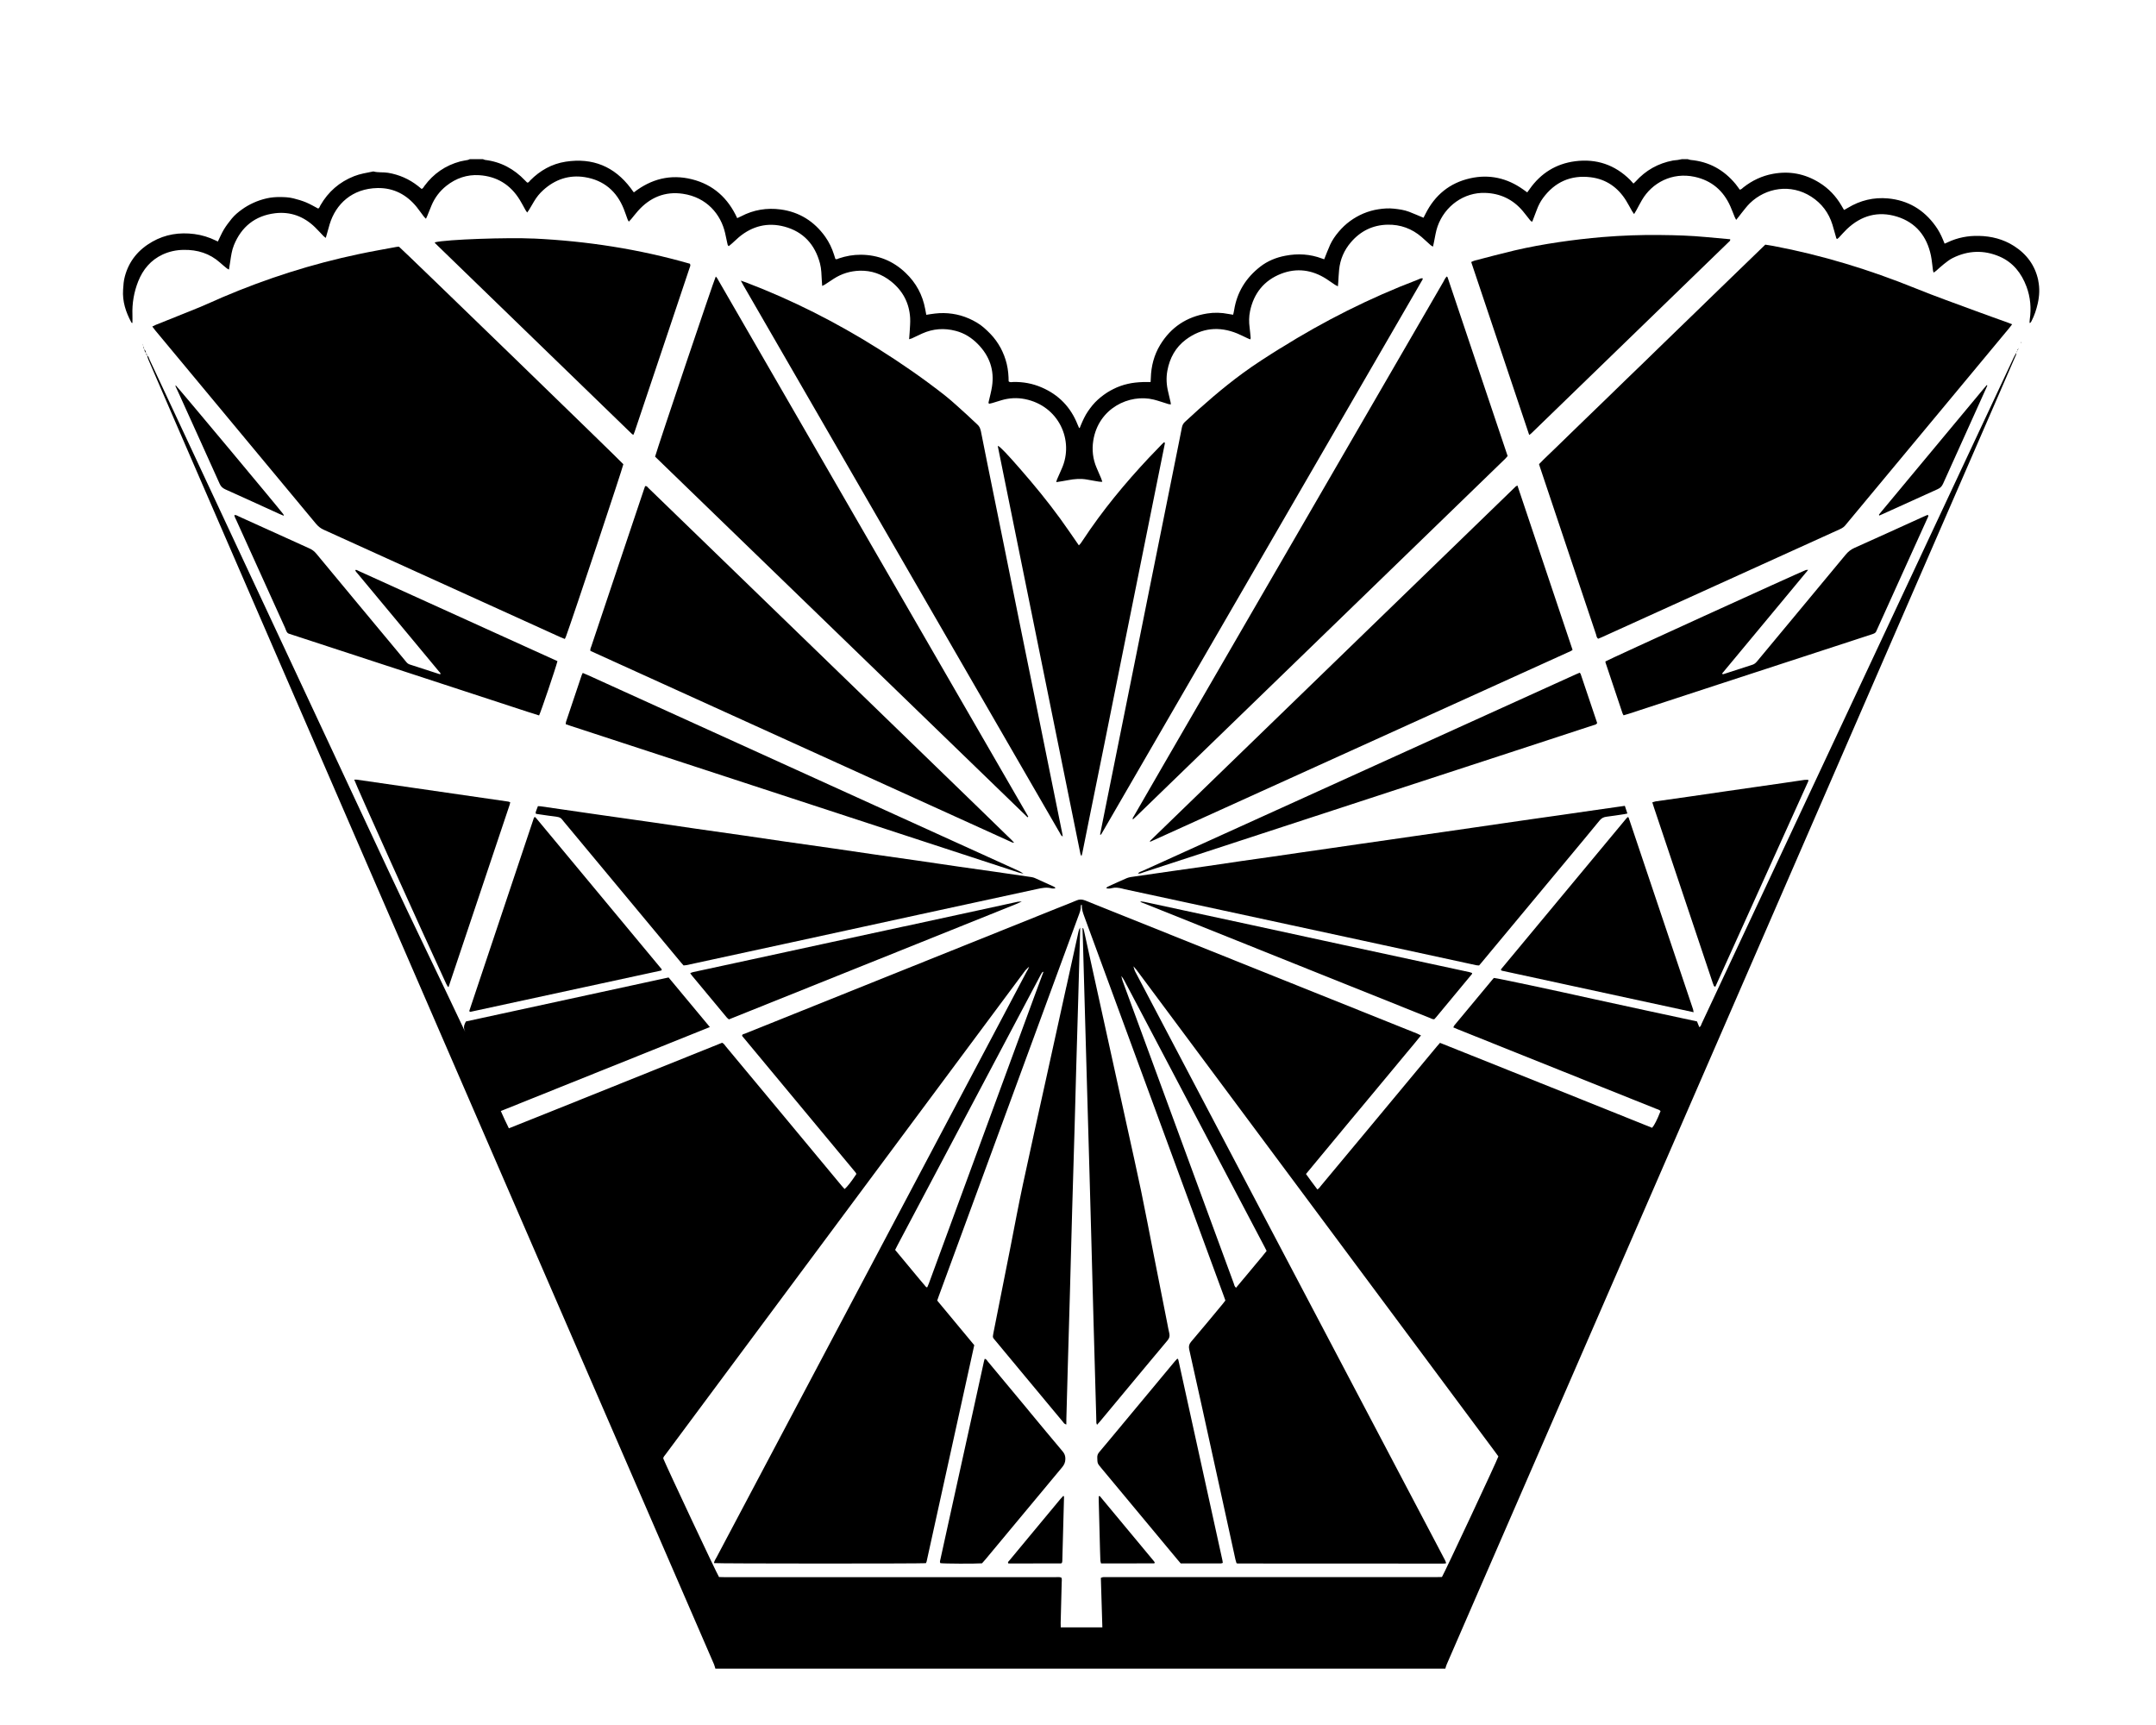 <?xml version="1.0" encoding="UTF-8"?>
<!DOCTYPE svg PUBLIC "-//W3C//DTD SVG 1.1//EN" "http://www.w3.org/Graphics/SVG/1.1/DTD/svg11.dtd">
<!-- Creator: CorelDRAW X5 -->
<svg xmlns="http://www.w3.org/2000/svg" xml:space="preserve" width="50mm" height="40mm" style="shape-rendering:geometricPrecision; text-rendering:geometricPrecision; image-rendering:optimizeQuality; fill-rule:evenodd; clip-rule:evenodd"
viewBox="0 0 50 40"
 xmlns:xlink="http://www.w3.org/1999/xlink">
 <defs>
  <style type="text/css">
   <![CDATA[
    .fil0 {fill:black}
   ]]>
  </style>
 </defs>
 <g id="Warstwa_x0020_1">
  <path id="_8" class="fil0" d="M47.269 6.5c-0.073,-0.344 -0.267,-0.607 -0.561,-0.795 -0.248,-0.159 -0.524,-0.229 -0.817,-0.235 -0.251,-0.006 -0.492,0.04 -0.721,0.148 -0.022,0.011 -0.045,0.02 -0.072,0.032 -0.014,-0.034 -0.027,-0.062 -0.038,-0.092 -0.047,-0.114 -0.103,-0.221 -0.176,-0.321 -0.271,-0.376 -0.637,-0.593 -1.101,-0.636 -0.33,-0.03 -0.641,0.045 -0.926,0.217 -0.03,0.017 -0.059,0.034 -0.088,0.05 -0.008,-0.008 -0.011,-0.011 -0.012,-0.013 -0.016,-0.028 -0.032,-0.056 -0.049,-0.084 -0.129,-0.222 -0.3,-0.403 -0.518,-0.537 -0.332,-0.205 -0.689,-0.274 -1.074,-0.203 -0.256,0.047 -0.483,0.155 -0.687,0.316 -0.024,0.019 -0.044,0.047 -0.082,0.051 -0.015,-0.021 -0.029,-0.041 -0.044,-0.061 -0.017,-0.023 -0.033,-0.047 -0.052,-0.069 -0.271,-0.328 -0.615,-0.52 -1.042,-0.559 -0.024,-0.003 -0.047,-0.013 -0.071,-0.019l-0.129 0c-0.035,0.007 -0.07,0.015 -0.105,0.02 -0.035,0.005 -0.072,0.006 -0.107,0.012 -0.343,0.065 -0.631,0.227 -0.865,0.487 -0.013,0.015 -0.029,0.028 -0.051,0.047 -0.029,-0.031 -0.051,-0.059 -0.076,-0.084 -0.355,-0.353 -0.785,-0.497 -1.277,-0.433 -0.442,0.058 -0.794,0.277 -1.052,0.643 -0.018,0.026 -0.036,0.05 -0.057,0.079 -0.033,-0.024 -0.061,-0.045 -0.092,-0.066 -0.373,-0.266 -0.786,-0.361 -1.234,-0.26 -0.474,0.107 -0.816,0.389 -1.033,0.822 -0.016,0.032 -0.032,0.062 -0.047,0.092 -0.115,-0.047 -0.223,-0.096 -0.333,-0.138 -0.115,-0.044 -0.236,-0.06 -0.357,-0.073 -0.119,-0.013 -0.237,-0.004 -0.354,0.014 -0.122,0.018 -0.238,0.052 -0.351,0.099 -0.11,0.047 -0.212,0.105 -0.308,0.175 -0.099,0.072 -0.187,0.156 -0.266,0.25 -0.077,0.091 -0.145,0.189 -0.195,0.296 -0.05,0.11 -0.092,0.224 -0.139,0.34 -0.018,-0.006 -0.034,-0.011 -0.05,-0.017 -0.277,-0.104 -0.559,-0.121 -0.847,-0.066 -0.215,0.04 -0.415,0.121 -0.587,0.255 -0.33,0.257 -0.539,0.59 -0.605,1.008 -0.005,0.035 -0.014,0.069 -0.023,0.106 -0.04,-0.007 -0.075,-0.011 -0.109,-0.018 -0.164,-0.033 -0.33,-0.037 -0.493,-0.011 -0.473,0.075 -0.84,0.317 -1.09,0.728 -0.142,0.235 -0.209,0.493 -0.217,0.768 -0,0.032 -0.003,0.063 -0.005,0.094 -0.064,0 -0.119,-0.002 -0.176,0 -0.061,0.002 -0.122,0.006 -0.182,0.013 -0.057,0.006 -0.114,0.016 -0.17,0.029 -0.059,0.013 -0.118,0.03 -0.175,0.051 -0.054,0.019 -0.107,0.042 -0.158,0.068 -0.051,0.025 -0.102,0.053 -0.15,0.084 -0.051,0.033 -0.101,0.07 -0.148,0.108 -0.044,0.036 -0.087,0.075 -0.127,0.116 -0.042,0.044 -0.081,0.091 -0.117,0.14 -0.035,0.046 -0.066,0.094 -0.096,0.143 -0.03,0.053 -0.057,0.108 -0.082,0.163 -0.024,0.05 -0.042,0.102 -0.064,0.153 -0.01,-0.006 -0.015,-0.006 -0.016,-0.009 -0.012,-0.026 -0.024,-0.051 -0.034,-0.078 -0.159,-0.4 -0.436,-0.686 -0.831,-0.856 -0.21,-0.091 -0.431,-0.132 -0.66,-0.126 -0.034,0.001 -0.071,0.015 -0.106,-0.015 -0.001,-0.135 -0.012,-0.27 -0.044,-0.403 -0.031,-0.13 -0.079,-0.253 -0.141,-0.371 -0.066,-0.121 -0.145,-0.231 -0.24,-0.329 -0.095,-0.097 -0.195,-0.191 -0.313,-0.26 -0.118,-0.07 -0.242,-0.125 -0.374,-0.163 -0.128,-0.036 -0.259,-0.055 -0.393,-0.057 -0.136,-0.003 -0.269,0.018 -0.405,0.04 -0.009,-0.049 -0.017,-0.091 -0.025,-0.133 -0.061,-0.328 -0.211,-0.608 -0.453,-0.838 -0.29,-0.279 -0.637,-0.419 -1.04,-0.422 -0.174,-0.001 -0.343,0.029 -0.507,0.084 -0.025,0.008 -0.05,0.032 -0.084,0.012 -0.01,-0.031 -0.02,-0.065 -0.031,-0.099 -0.047,-0.148 -0.113,-0.287 -0.203,-0.414 -0.255,-0.357 -0.599,-0.574 -1.034,-0.633 -0.32,-0.043 -0.629,0.007 -0.918,0.159 -0.028,0.014 -0.056,0.027 -0.09,0.042 -0.214,-0.466 -0.555,-0.777 -1.051,-0.901 -0.498,-0.124 -0.944,-0.007 -1.343,0.302 -0.006,-0.004 -0.009,-0.005 -0.012,-0.008 -0.021,-0.029 -0.041,-0.059 -0.063,-0.087 -0.38,-0.505 -0.885,-0.711 -1.509,-0.615 -0.322,0.05 -0.593,0.204 -0.823,0.435 -0.019,0.019 -0.032,0.048 -0.06,0.051 -0.009,-0.003 -0.012,-0.004 -0.015,-0.006 -0.015,-0.015 -0.03,-0.03 -0.045,-0.045 -0.254,-0.267 -0.559,-0.432 -0.928,-0.476 -0.016,-0.003 -0.033,-0.012 -0.049,-0.018l-0.302 0c-0.016,0.006 -0.031,0.016 -0.048,0.019 -0.059,0.013 -0.12,0.019 -0.179,0.035 -0.341,0.093 -0.617,0.283 -0.827,0.568 -0.018,0.024 -0.03,0.057 -0.065,0.069 -0.029,-0.024 -0.057,-0.047 -0.085,-0.069 -0.205,-0.161 -0.434,-0.261 -0.691,-0.305 -0.113,-0.019 -0.229,-0.001 -0.341,-0.031 -0.006,-0.002 -0.014,0.002 -0.021,0.003 -0.144,0.029 -0.289,0.052 -0.427,0.106 -0.34,0.134 -0.6,0.36 -0.782,0.676 -0.016,0.027 -0.021,0.062 -0.052,0.075 -0.095,-0.05 -0.184,-0.103 -0.28,-0.143 -0.096,-0.04 -0.196,-0.069 -0.296,-0.094 -0.101,-0.025 -0.206,-0.03 -0.31,-0.03 -0.105,-0.001 -0.208,0.008 -0.31,0.031 -0.105,0.024 -0.207,0.058 -0.306,0.103 -0.095,0.043 -0.185,0.095 -0.269,0.156 -0.085,0.061 -0.165,0.128 -0.232,0.209 -0.065,0.081 -0.129,0.163 -0.183,0.252 -0.053,0.088 -0.092,0.184 -0.14,0.28 -0.02,-0.009 -0.036,-0.015 -0.052,-0.024 -0.156,-0.076 -0.319,-0.126 -0.492,-0.149 -0.345,-0.045 -0.673,0.005 -0.977,0.178 -0.319,0.181 -0.54,0.445 -0.636,0.804 -0.028,0.101 -0.035,0.204 -0.041,0.309 -0.018,0.271 0.062,0.517 0.188,0.751 0.006,0.013 0.015,0.025 0.029,0.018 0,-0.062 0.002,-0.123 0,-0.184 -0.01,-0.27 0.035,-0.531 0.134,-0.78 0.11,-0.275 0.291,-0.493 0.566,-0.621 0.156,-0.072 0.319,-0.106 0.49,-0.108 0.318,-0.005 0.602,0.082 0.842,0.296 0.051,0.046 0.103,0.089 0.156,0.132 0.012,0.01 0.029,0.017 0.05,0.029 0.011,-0.069 0.021,-0.129 0.03,-0.188 0.019,-0.128 0.036,-0.256 0.085,-0.377 0.174,-0.429 0.493,-0.684 0.951,-0.741 0.359,-0.044 0.673,0.073 0.933,0.327 0.067,0.065 0.128,0.135 0.194,0.202 0.013,0.014 0.031,0.025 0.053,0.042 0.032,-0.111 0.059,-0.215 0.09,-0.318 0.142,-0.466 0.52,-0.828 1.112,-0.838 0.371,-0.006 0.673,0.153 0.906,0.44 0.058,0.073 0.111,0.15 0.168,0.224 0.012,0.016 0.028,0.029 0.047,0.048 0.012,-0.026 0.023,-0.045 0.03,-0.065 0.033,-0.079 0.064,-0.16 0.097,-0.239 0.076,-0.182 0.191,-0.336 0.346,-0.459 0.223,-0.177 0.48,-0.265 0.761,-0.247 0.411,0.026 0.728,0.222 0.943,0.575 0.047,0.076 0.088,0.157 0.132,0.235 0.01,0.017 0.021,0.033 0.038,0.056 0.018,-0.024 0.031,-0.041 0.042,-0.059 0.04,-0.067 0.08,-0.136 0.12,-0.203 0.057,-0.096 0.127,-0.183 0.211,-0.258 0.274,-0.249 0.598,-0.358 0.962,-0.301 0.439,0.07 0.741,0.325 0.906,0.739 0.032,0.08 0.058,0.162 0.088,0.242 0.006,0.016 0.016,0.03 0.028,0.051 0.023,-0.024 0.041,-0.041 0.056,-0.059 0.053,-0.064 0.103,-0.129 0.158,-0.191 0.278,-0.312 0.626,-0.457 1.04,-0.396 0.556,0.082 0.88,0.479 0.979,0.908 0.018,0.08 0.034,0.161 0.052,0.241 0.005,0.022 0.006,0.049 0.033,0.066 0.023,-0.02 0.046,-0.038 0.067,-0.056 0.056,-0.05 0.111,-0.103 0.168,-0.152 0.311,-0.26 0.667,-0.349 1.057,-0.245 0.439,0.118 0.708,0.416 0.824,0.854 0.034,0.129 0.034,0.263 0.042,0.395 0.002,0.038 0.005,0.077 0.009,0.126 0.027,-0.014 0.046,-0.021 0.063,-0.032 0.07,-0.045 0.138,-0.091 0.207,-0.136 0.183,-0.118 0.384,-0.178 0.599,-0.185 0.273,-0.008 0.515,0.078 0.728,0.248 0.273,0.218 0.423,0.501 0.443,0.851 0.006,0.11 -0.007,0.222 -0.012,0.333 -0.003,0.05 -0.008,0.099 -0.012,0.157 0.026,-0.008 0.043,-0.011 0.059,-0.018 0.081,-0.038 0.162,-0.078 0.243,-0.114 0.252,-0.113 0.51,-0.132 0.778,-0.062 0.205,0.053 0.374,0.162 0.519,0.311 0.268,0.275 0.382,0.601 0.323,0.983 -0.018,0.117 -0.05,0.231 -0.076,0.346 -0.004,0.017 -0.013,0.035 0.011,0.05 0.021,-0.005 0.046,-0.009 0.07,-0.016 0.072,-0.022 0.144,-0.043 0.216,-0.066 0.179,-0.053 0.361,-0.062 0.543,-0.026 0.787,0.158 1.145,0.961 0.855,1.611 -0.038,0.086 -0.075,0.171 -0.113,0.257 -0.006,0.015 -0.009,0.032 -0.015,0.058 0.098,-0.016 0.186,-0.029 0.273,-0.046 0.146,-0.028 0.291,-0.041 0.439,-0.014 0.07,0.013 0.141,0.024 0.212,0.037 0.045,0.008 0.091,0.017 0.144,0.015 -0.01,-0.03 -0.017,-0.054 -0.026,-0.076 -0.035,-0.083 -0.071,-0.164 -0.106,-0.247 -0.088,-0.203 -0.112,-0.416 -0.078,-0.633 0.119,-0.751 0.837,-1.091 1.404,-0.95 0.114,0.029 0.226,0.07 0.34,0.104 0.015,0.004 0.032,0.004 0.056,0.007 -0.003,-0.023 -0.005,-0.036 -0.007,-0.049 -0.019,-0.08 -0.036,-0.161 -0.056,-0.241 -0.04,-0.162 -0.049,-0.325 -0.019,-0.49 0.054,-0.294 0.189,-0.543 0.43,-0.723 0.367,-0.273 0.768,-0.314 1.19,-0.142 0.079,0.032 0.156,0.074 0.234,0.109 0.021,0.011 0.045,0.018 0.071,0.029 0.003,-0.017 0.008,-0.027 0.007,-0.036 -0.007,-0.078 -0.014,-0.158 -0.024,-0.236 -0.017,-0.129 -0.017,-0.258 0.01,-0.385 0.087,-0.414 0.327,-0.711 0.717,-0.864 0.364,-0.142 0.719,-0.094 1.05,0.117 0.07,0.045 0.136,0.094 0.205,0.139 0.017,0.011 0.036,0.019 0.065,0.034 0.003,-0.038 0.006,-0.065 0.008,-0.092 0.007,-0.097 0.01,-0.194 0.02,-0.29 0.024,-0.243 0.117,-0.458 0.276,-0.642 0.222,-0.259 0.507,-0.398 0.848,-0.405 0.298,-0.006 0.564,0.091 0.791,0.287 0.07,0.061 0.138,0.126 0.208,0.188 0.014,0.013 0.032,0.02 0.055,0.033 0.009,-0.045 0.016,-0.079 0.024,-0.114 0.025,-0.119 0.041,-0.24 0.082,-0.356 0.168,-0.473 0.613,-0.792 1.104,-0.775 0.35,0.011 0.646,0.151 0.873,0.422 0.058,0.069 0.111,0.141 0.167,0.21 0.013,0.015 0.029,0.026 0.045,0.039 0.007,-0.012 0.012,-0.018 0.014,-0.024 0.033,-0.087 0.067,-0.174 0.1,-0.261 0.035,-0.095 0.081,-0.184 0.141,-0.266 0.274,-0.373 0.647,-0.539 1.105,-0.483 0.359,0.043 0.634,0.236 0.824,0.544 0.049,0.079 0.092,0.162 0.138,0.243 0.012,0.021 0.028,0.041 0.046,0.067 0.019,-0.033 0.037,-0.06 0.052,-0.087 0.043,-0.079 0.084,-0.159 0.129,-0.236 0.233,-0.401 0.7,-0.654 1.223,-0.541 0.393,0.085 0.667,0.32 0.829,0.685 0.036,0.082 0.067,0.166 0.101,0.249 0.008,0.019 0.018,0.037 0.033,0.065 0.049,-0.055 0.084,-0.108 0.124,-0.157 0.064,-0.078 0.123,-0.16 0.195,-0.23 0.369,-0.358 0.945,-0.46 1.425,-0.15 0.241,0.156 0.404,0.373 0.489,0.647 0.03,0.096 0.054,0.194 0.083,0.29 0.004,0.015 0.001,0.037 0.031,0.041 0.011,-0.009 0.025,-0.02 0.037,-0.032 0.062,-0.066 0.12,-0.134 0.185,-0.196 0.332,-0.315 0.722,-0.424 1.161,-0.289 0.439,0.137 0.693,0.455 0.787,0.902 0.023,0.112 0.031,0.227 0.047,0.341 0.002,0.017 0.009,0.032 0.016,0.056 0.025,-0.018 0.042,-0.03 0.058,-0.043 0.06,-0.051 0.117,-0.107 0.179,-0.155 0.065,-0.051 0.13,-0.104 0.203,-0.14 0.358,-0.179 0.726,-0.192 1.092,-0.034 0.31,0.135 0.505,0.385 0.621,0.695 0.092,0.246 0.114,0.503 0.076,0.764 -0.004,0.026 -0.004,0.053 -0.005,0.081 0.032,-0.006 0.037,-0.029 0.047,-0.047 0.067,-0.129 0.111,-0.265 0.143,-0.405 0.04,-0.177 0.049,-0.356 0.011,-0.534z"/>
  <path id="_7" class="fil0" d="M33.441 36.568c-0.045,0.001 -0.095,0.003 -0.145,0.003 -2.071,0 -4.142,0 -6.212,0 -0.474,0 -0.948,-0 -1.421,0 -0.043,0.001 -0.086,-0.009 -0.133,0.018 0.01,0.372 0.024,0.767 0.035,1.147 -0.288,0.001 -0.677,0 -0.965,0 0,0 -0.003,-0.07 -0.002,-0.101 0.008,-0.312 0.017,-0.625 0.024,-0.936 0.001,-0.039 0.009,-0.079 -0.008,-0.117 -0.045,-0.018 -0.092,-0.01 -0.139,-0.01 -1.119,-0.001 -2.24,-0 -3.359,-0 -1.436,0 -2.872,0 -4.307,-0 -0.046,0 -0.092,-0.002 -0.134,-0.003 -0.053,-0.08 -1.211,-2.546 -1.294,-2.751 0.004,-0.038 0.033,-0.063 0.053,-0.091 0.457,-0.616 0.916,-1.233 1.374,-1.849 1.864,-2.508 3.729,-5.017 5.594,-7.525 0.458,-0.617 0.916,-1.233 1.375,-1.849 0.02,-0.026 0.089,-0.088 0.089,-0.088 -0.019,0.058 -0.043,0.09 -0.061,0.123 -0.21,0.4 -0.422,0.799 -0.634,1.199 -2.183,4.121 -4.365,8.242 -6.548,12.364 -0.024,0.046 -0.057,0.089 -0.066,0.144 0.089,0.013 4.809,0.014 4.915,0.002 0.005,-0.011 0.014,-0.024 0.017,-0.038 0.368,-1.67 0.736,-3.341 1.105,-5.018 -0.286,-0.343 -0.573,-0.688 -0.859,-1.034 0.012,-0.035 0.022,-0.065 0.033,-0.095 0.904,-2.461 1.808,-4.922 2.712,-7.382 0.178,-0.485 0.356,-0.97 0.535,-1.454 0.025,-0.068 0.053,-0.134 0.049,-0.208 -0,-0.013 0.007,-0.026 0.012,-0.043 0.008,0.008 0.014,0.012 0.014,0.015 -0.006,0.092 0.025,0.176 0.056,0.261 1.078,2.932 2.156,5.864 3.234,8.797 0.012,0.033 0.024,0.067 0.038,0.107 -0.018,0.024 -0.037,0.049 -0.057,0.074 -0.245,0.295 -0.489,0.592 -0.739,0.884 -0.047,0.056 -0.058,0.107 -0.043,0.176 0.105,0.466 0.207,0.931 0.31,1.397 0.16,0.728 0.32,1.457 0.48,2.186 0.095,0.43 0.189,0.862 0.283,1.293 0.007,0.028 0.016,0.055 0.023,0.079 0.007,0.004 0.01,0.005 0.014,0.007 0.003,0.001 0.006,0.003 0.009,0.003 1.59,0 3.18,0.002 4.771,0.002 0.018,0 0.036,-0.002 0.054,-0.003 0.002,-0.001 0.005,-0.004 0.014,-0.01 -0.007,-0.02 -0.013,-0.044 -0.025,-0.065 -0.066,-0.127 -0.133,-0.254 -0.2,-0.381 -1.805,-3.428 -3.609,-6.856 -5.415,-10.285 -0.525,-0.997 -1.05,-1.994 -1.574,-2.991 -0.018,-0.034 -0.023,-0.079 -0.038,-0.115 0.003,0.005 0.009,0.011 0,0 0.023,0.027 0.049,0.052 0.07,0.08 0.742,0.995 1.483,1.992 2.224,2.988 1.33,1.788 2.66,3.576 3.99,5.363 0.7,0.942 1.401,1.883 2.101,2.825 0.028,0.037 0.054,0.075 0.079,0.109 -0.026,0.088 -1.255,2.713 -1.31,2.799zm-9.273 -14.019c0.006,-0.008 0.02,-0.011 0.032,-0.016 0.001,-0.001 0.001,-0.002 0.002,-0.004l0 -0.002c-0.001,-0.006 -0.002,-0.01 0,-0l0 0c0,0.002 0.001,0.003 0.001,0.004 -0.001,0.001 -0.002,0.001 -0.003,0.001 -0.067,0.181 -0.135,0.36 -0.201,0.541 -0.82,2.23 -1.639,4.461 -2.459,6.692 -0.011,0.029 -0.025,0.058 -0.035,0.083 -0.01,0.001 -0.013,0.003 -0.016,0.002 -0.002,-0.001 -0.007,-0.002 -0.01,-0.004 -0.049,-0.057 -0.098,-0.114 -0.146,-0.172 -0.189,-0.228 -0.38,-0.458 -0.574,-0.691 0.02,-0.04 0.039,-0.078 0.059,-0.116 0.493,-0.932 0.987,-1.863 1.48,-2.795 0.604,-1.141 1.208,-2.282 1.813,-3.422 0.018,-0.034 0.036,-0.07 0.057,-0.102zm1.835 0.081c0,0 0.041,0.052 0.057,0.081 0.143,0.269 0.284,0.54 0.427,0.808 0.945,1.796 1.891,3.591 2.836,5.387 0.017,0.031 0.032,0.063 0.051,0.101 -0.074,0.098 -0.155,0.189 -0.232,0.283 -0.08,0.097 -0.16,0.193 -0.241,0.289 -0.078,0.094 -0.156,0.186 -0.236,0.282 -0.038,-0.03 -0.043,-0.071 -0.055,-0.107 -0.225,-0.609 -0.448,-1.217 -0.672,-1.827 -0.634,-1.726 -1.269,-3.451 -1.902,-5.177 -0.013,-0.035 -0.021,-0.073 -0.029,-0.109 -0.002,-0.004 -0.002,-0.007 -0.004,-0.01 0.001,-0.001 0.001,0 0.002,-0.001zm18.636 -9.941c-1.579,3.368 -3.156,6.737 -4.734,10.105 -0.147,0.316 -0.294,0.631 -0.443,0.945 -0.013,0.028 -0.016,0.065 -0.054,0.078 -0.018,-0.043 -0.035,-0.085 -0.053,-0.132 -0.786,-0.17 -1.571,-0.336 -2.355,-0.509 -0.925,-0.206 -2.277,-0.495 -2.354,-0.499 -0.005,0.005 -0.011,0.01 -0.016,0.015 -0.301,0.362 -0.602,0.723 -0.902,1.085 -0.01,0.013 -0.015,0.029 -0.024,0.047 0.038,0.017 0.071,0.031 0.104,0.044 0.779,0.313 1.558,0.624 2.336,0.936 0.752,0.302 1.504,0.602 2.256,0.904 0.038,0.016 0.082,0.023 0.11,0.056 -0.079,0.201 -0.143,0.328 -0.196,0.388 -0.543,-0.218 -1.089,-0.437 -1.634,-0.656 -0.549,-0.22 -1.098,-0.44 -1.647,-0.659 -0.546,-0.218 -1.09,-0.438 -1.638,-0.655 -0.028,0.032 -0.052,0.058 -0.074,0.085 -0.544,0.654 -1.088,1.308 -1.631,1.962 -0.352,0.422 -0.703,0.845 -1.055,1.266 -0.024,0.029 -0.043,0.064 -0.084,0.086 -0.09,-0.12 -0.179,-0.236 -0.264,-0.358 0.114,-0.137 0.223,-0.27 0.333,-0.402 0.113,-0.136 0.225,-0.271 0.337,-0.406 0.11,-0.133 0.22,-0.265 0.33,-0.398l0.331 -0.397c0.112,-0.135 0.225,-0.27 0.337,-0.405 0.11,-0.133 0.221,-0.265 0.331,-0.398 0.113,-0.135 0.225,-0.269 0.337,-0.406 0.109,-0.131 0.221,-0.261 0.331,-0.401 -0.034,-0.016 -0.058,-0.03 -0.085,-0.041 -0.296,-0.118 -0.592,-0.237 -0.888,-0.356 -2.129,-0.853 -4.259,-1.707 -6.388,-2.561 -0.143,-0.057 -0.286,-0.114 -0.429,-0.172 -0.066,-0.026 -0.129,-0.03 -0.197,-0.001 -0.151,0.065 -0.305,0.124 -0.459,0.185 -1.982,0.795 -3.964,1.592 -5.947,2.388 -0.43,0.172 -0.858,0.344 -1.287,0.517 -0.024,0.009 -0.06,0.008 -0.064,0.046 0.001,0.004 0.001,0.008 0.003,0.01 0.874,1.052 1.748,2.103 2.622,3.155 0.007,0.008 0.012,0.018 0.018,0.026 0.002,0.003 0.003,0.007 0.004,0.01 0.001,0.003 0.001,0.007 0.001,0.011 -0.112,0.169 -0.211,0.296 -0.271,0.345 -0.021,-0.024 -0.043,-0.047 -0.064,-0.071 -0.432,-0.519 -0.863,-1.038 -1.294,-1.557 -0.466,-0.56 -0.932,-1.12 -1.398,-1.68 -0.024,-0.03 -0.043,-0.066 -0.085,-0.084 -0.547,0.22 -1.096,0.44 -1.645,0.661 -0.548,0.22 -1.097,0.441 -1.646,0.661 -0.548,0.219 -1.095,0.441 -1.654,0.662 -0.066,-0.134 -0.126,-0.262 -0.187,-0.401 0.541,-0.217 1.076,-0.432 1.611,-0.647 0.539,-0.216 1.078,-0.432 1.617,-0.649 0.535,-0.215 1.069,-0.43 1.62,-0.651 -0.323,-0.389 -0.638,-0.768 -0.957,-1.15 -1.569,0.341 -3.135,0.68 -4.7,1.02 -0.01,0.019 -0.018,0.035 -0.025,0.051 -0.03,0.062 -0.026,0.12 0.006,0.184 0,0.001 -0,0.002 -0,0.003 -0.598,-1.27 -1.192,-2.48 -1.789,-3.758 -1.636,-3.501 -3.273,-7.003 -4.91,-10.505 -0.206,-0.442 -0.412,-0.884 -0.62,-1.325 -0.015,-0.032 -0.019,-0.073 -0.057,-0.092 0.011,0.035 0.02,0.072 0.035,0.105 0.235,0.547 0.473,1.093 0.709,1.639 1.143,2.635 2.286,5.27 3.429,7.906 1.402,3.234 2.804,6.468 4.207,9.703 1.313,3.026 2.626,6.053 3.938,9.08 0.276,0.638 0.554,1.276 0.83,1.915 0.014,0.032 0.021,0.068 0.032,0.101l16.929 0c0.009,-0.031 0.016,-0.062 0.029,-0.092 0.264,-0.608 0.529,-1.216 0.793,-1.825 1.076,-2.473 2.151,-4.945 3.227,-7.419 1.423,-3.272 2.845,-6.544 4.268,-9.816 1.498,-3.447 2.997,-6.893 4.495,-10.339 0.133,-0.306 0.266,-0.612 0.398,-0.918 0.014,-0.032 0.035,-0.064 0.032,-0.102 -0.02,0.035 -0.042,0.067 -0.058,0.102 -0.689,1.468 -1.377,2.936 -2.064,4.404z"/>
  <path id="_6" class="fil0" d="M3.406 8.24c0.002,0.001 0.002,0.002 0.004,0.003 -0,-0.002 -0,-0.003 -0.001,-0.005 -0.002,-0 -0.001,-0.002 -0.002,-0.002 0.002,-0.017 0.001,-0.032 -0.016,-0.04 -0.002,0.016 -0.001,0.032 0.016,0.04 0,0.002 0,0.003 0,0.004zm-0.019 -0.047c0.002,0.001 0.001,0.002 0.002,0.003 0.001,-0.002 0,-0.003 0,-0.005 -0.001,-0.001 -0.001,-0.004 -0.004,-0.006 -0.001,-0.034 -0.018,-0.062 -0.036,-0.089 -0.001,0.035 0.012,0.064 0.036,0.089l0.002 0.007 -0 0.001zm-0.054 -0.166c-0.01,-0.006 -0.017,-0.014 -0.021,-0.024l-0 -0c-0.002,-0.007 -0.003,-0.012 -0.003,-0.019 0,0.001 -0,0 -0,0 -0.001,-0.003 -0.003,-0.005 -0.005,-0.008 -0.001,0.004 -0.002,0.008 -0.003,0.012l0.007 -0.004c-0.001,0.007 0.001,0.013 0.003,0.019l0 0c0.003,0.01 0.008,0.019 0.021,0.025 0.004,0.018 -0.015,0.043 0.01,0.056l0.001 0.005c0.002,0.002 0.003,0.005 0.005,0.007 0,-0.004 -0.003,-0.006 -0.002,-0.01 -0.002,-0.001 -0.003,-0.002 -0.004,-0.003l-0.01 -0.055 0 -0.001zm3.251 3.933c-0.007,-0.019 -0.009,-0.03 -0.014,-0.037 -0.104,-0.141 -2.439,-2.935 -2.496,-2.989 -0.01,0.02 0.003,0.035 0.009,0.05 0.026,0.059 0.054,0.117 0.081,0.176 0.31,0.686 0.622,1.371 0.93,2.058 0.028,0.064 0.069,0.101 0.132,0.13 0.419,0.188 0.836,0.379 1.253,0.569 0.032,0.014 0.064,0.027 0.106,0.044zm6.931 3.643c-0.011,0.021 -0.019,0.036 -0.025,0.053 -0.121,0.361 -0.242,0.721 -0.363,1.081 -0.005,0.016 -0.004,0.034 -0.007,0.056 0.041,0.015 0.078,0.027 0.116,0.04 0.878,0.287 1.757,0.575 2.635,0.862 1.839,0.602 3.679,1.204 5.518,1.806 0.745,0.244 1.491,0.488 2.237,0.732 0.032,0.011 0.092,0.022 0.108,0.024 -0.012,-0.007 -0.069,-0.045 -0.102,-0.06 -2.183,-0.993 -4.366,-1.984 -6.55,-2.976 -1.149,-0.521 -2.297,-1.044 -3.446,-1.565 -0.038,-0.017 -0.077,-0.033 -0.12,-0.051zm-6.899 -1.027c0.008,0.02 0.018,0.039 0.026,0.059 0.013,0.032 0.034,0.054 0.068,0.063 0.024,0.007 0.048,0.015 0.071,0.023 0.368,0.12 0.736,0.241 1.104,0.361 1.447,0.474 2.894,0.948 4.342,1.421 0.091,0.029 0.183,0.058 0.275,0.087 0.041,-0.08 0.383,-1.089 0.426,-1.259 -1.558,-0.707 -3.111,-1.411 -4.665,-2.116 -0.005,-0.002 -0.013,0.003 -0.025,0.005 0.01,0.036 0.038,0.059 0.059,0.085 0.397,0.478 0.794,0.955 1.191,1.432 0.232,0.279 0.464,0.557 0.695,0.837 0.013,0.017 0.04,0.03 0.03,0.06 -0.011,-0.001 -0.017,-0.001 -0.024,-0.003 -0.228,-0.074 -0.456,-0.148 -0.685,-0.222 -0.036,-0.011 -0.062,-0.033 -0.085,-0.062 -0.07,-0.086 -0.142,-0.171 -0.213,-0.257 -0.624,-0.75 -1.249,-1.5 -1.871,-2.252 -0.045,-0.054 -0.096,-0.093 -0.16,-0.121 -0.183,-0.081 -0.366,-0.165 -0.549,-0.249 -0.362,-0.164 -0.725,-0.329 -1.087,-0.492 -0.03,-0.014 -0.06,-0.037 -0.104,-0.033 0.004,0.045 0.026,0.078 0.042,0.113 0.379,0.84 0.76,1.679 1.141,2.519zm5.755 -9.044c-0.588,-0.028 -2.009,0.018 -2.286,0.087 0.001,0.006 0.001,0.016 0.005,0.02 1.522,1.476 3.046,2.953 4.569,4.428 0.007,0.007 0.019,0.009 0.031,0.015 0.009,-0.025 0.02,-0.048 0.028,-0.071 0.051,-0.15 0.101,-0.299 0.151,-0.449 0.216,-0.643 0.431,-1.285 0.647,-1.928 0.159,-0.473 0.317,-0.946 0.475,-1.418 0.01,-0.03 0.03,-0.059 0.01,-0.1 -1.183,-0.34 -2.395,-0.527 -3.629,-0.585zm11.147 14.009c-0.022,-0.024 -0.035,-0.04 -0.049,-0.054 -0.278,-0.271 -0.555,-0.541 -0.834,-0.811 -0.969,-0.939 -1.938,-1.878 -2.907,-2.817 -0.655,-0.634 -1.31,-1.269 -1.965,-1.903 -0.755,-0.732 -1.51,-1.463 -2.266,-2.195 -0.154,-0.15 -0.308,-0.3 -0.464,-0.449 -0.019,-0.019 -0.033,-0.049 -0.073,-0.038 -0.01,0.029 -0.02,0.059 -0.031,0.089 -0.206,0.616 -0.413,1.231 -0.62,1.847 -0.199,0.592 -0.397,1.183 -0.595,1.775 -0.011,0.033 -0.031,0.065 -0.022,0.108 3.261,1.481 6.522,2.961 9.783,4.442 0.008,0.004 0.019,0.003 0.041,0.007zm-6.919 -13.127c-0.043,0.083 -1.322,3.881 -1.407,4.175 2.878,2.787 5.756,5.572 8.632,8.357 0.003,0.003 0.006,0.005 0.01,0.004 0.002,0 0.004,-0.005 0.012,-0.014 -2.405,-4.162 -4.811,-8.327 -7.218,-12.491 -0.007,-0.012 -0.018,-0.02 -0.029,-0.032zm6.145 3.573c-0.012,-0.058 -0.035,-0.106 -0.081,-0.146 -0.076,-0.067 -0.146,-0.139 -0.22,-0.206 -0.177,-0.158 -0.349,-0.322 -0.534,-0.469 -0.497,-0.39 -1.017,-0.749 -1.551,-1.085 -0.969,-0.608 -1.984,-1.123 -3.053,-1.53 -0.033,-0.013 -0.066,-0.023 -0.125,-0.044 0.03,0.054 0.045,0.086 0.064,0.117 0.378,0.655 0.757,1.311 1.136,1.966 1.854,3.208 3.708,6.417 5.562,9.625 0.214,0.369 0.427,0.739 0.641,1.108 0.015,0.025 0.022,0.058 0.063,0.073 -0.004,-0.027 -0.007,-0.048 -0.011,-0.069 -0.105,-0.517 -0.209,-1.034 -0.314,-1.55 -0.118,-0.583 -0.237,-1.167 -0.354,-1.75 -0.11,-0.545 -0.221,-1.09 -0.332,-1.634 -0.118,-0.587 -0.236,-1.174 -0.355,-1.761 -0.126,-0.622 -0.253,-1.244 -0.379,-1.866 -0.052,-0.26 -0.105,-0.52 -0.156,-0.781zm-13.551 -4.261c-0.289,0.054 -0.579,0.104 -0.866,0.165 -1.091,0.229 -2.148,0.567 -3.173,1.004 -0.168,0.072 -0.333,0.15 -0.502,0.22 -0.345,0.141 -0.691,0.278 -1.037,0.417 -0.026,0.011 -0.05,0.024 -0.083,0.04 0.026,0.034 0.046,0.063 0.068,0.089 0.135,0.163 0.271,0.326 0.406,0.488 1.108,1.333 2.216,2.665 3.323,3.998 0.05,0.059 0.105,0.104 0.176,0.136 1.126,0.51 2.252,1.022 3.378,1.533 0.705,0.32 1.41,0.64 2.115,0.96 0.032,0.014 0.065,0.026 0.101,0.041 0.011,-0.022 0.019,-0.037 0.025,-0.053 0.173,-0.473 1.312,-3.895 1.332,-3.999 -0.048,-0.062 -5.104,-4.964 -5.203,-5.044 -0.018,0.001 -0.04,0 -0.06,0.005z"/>
  <path id="_5" class="fil0" d="M46.761 8.182c0.002,-0.002 0.003,-0.004 0.005,-0.007 0,-0.003 0.002,-0.006 0.003,-0.009 0.013,-0.008 0.015,-0.021 0.013,-0.036 0,-0.001 0.001,-0.004 0.002,-0.005l0 -0c0,-0.001 0.001,-0.003 0.002,-0.005 -0.002,0 -0.002,0.002 -0.005,0.003 0,0.002 0,0.005 0.001,0.008 -0.004,0.012 -0.008,0.024 -0.013,0.036 -0.003,0.002 -0.003,0.005 -0.006,0.006 0,0.004 -0.002,0.006 -0.002,0.01zm0.119 -0.241c0,0.001 0,0.002 0,0.003 -0.003,-0.001 -0.007,-0.001 -0.01,-0.001 0.002,0.005 0.003,0.01 0.004,0.015 0.002,-0.004 0.004,-0.008 0.006,-0.012l0.004 -0.003 -0.001 0c-0.001,-0.001 -0.003,-0.002 -0.004,-0.003zm-0.01 -0.007c0.003,0.002 0.006,0.004 0.01,0.006 -0.001,-0.003 -0.001,-0.006 -0.002,-0.01 -0.002,0.002 -0.005,0.002 -0.008,0.004zm-0.085 0.186c0.014,-0.004 0.019,-0.016 0.021,-0.029 0.002,-0.001 0.002,-0.004 0.005,-0.004 0.001,-0.006 0.002,-0.014 0.002,-0.02 -0.002,0.006 -0.004,0.011 -0.006,0.018 -0.001,0.002 -0.001,0.004 -0.002,0.006 -0.013,0.005 -0.017,0.017 -0.021,0.029zm-1.726 3.103c0.331,-0.736 0.664,-1.471 0.996,-2.207 0.012,-0.025 0.023,-0.051 0.034,-0.077 -0.005,-0.003 -0.01,-0.005 -0.015,-0.009 -0.028,0.032 -0.056,0.065 -0.083,0.098 -0.533,0.64 -1.065,1.28 -1.598,1.92 -0.256,0.31 -0.513,0.618 -0.771,0.927 -0.009,0.011 -0.019,0.022 -0.027,0.034 -0.008,0.013 -0.03,0.022 -0.013,0.046 0.026,-0.011 0.053,-0.022 0.078,-0.034 0.425,-0.192 0.849,-0.386 1.274,-0.577 0.06,-0.027 0.098,-0.062 0.125,-0.122zm-18.666 9.031c0.047,0.011 0.088,-0.015 0.13,-0.028 0.477,-0.155 0.954,-0.311 1.431,-0.467 1.44,-0.471 2.881,-0.942 4.321,-1.413 0.957,-0.313 1.915,-0.625 2.871,-0.938 0.599,-0.196 1.199,-0.392 1.798,-0.589 0.032,-0.011 0.072,-0.01 0.096,-0.054 -0.126,-0.376 -0.254,-0.756 -0.383,-1.137 -0.003,-0.009 -0.012,-0.016 -0.022,-0.029 -0.032,0.013 -0.065,0.026 -0.097,0.041 -2.592,1.176 -5.183,2.351 -7.775,3.527 -0.754,0.342 -1.508,0.684 -2.263,1.026 -0.037,0.017 -0.08,0.025 -0.107,0.059zm17.039 -5.553c0.041,-0.013 0.072,-0.031 0.085,-0.073 0.004,-0.013 0.012,-0.026 0.018,-0.039 0.251,-0.555 0.503,-1.111 0.754,-1.667 0.138,-0.303 0.276,-0.607 0.413,-0.911 0.009,-0.021 0.032,-0.042 0.005,-0.073 -0.03,0.013 -0.063,0.026 -0.096,0.041 -0.535,0.243 -1.07,0.487 -1.607,0.727 -0.081,0.037 -0.144,0.087 -0.201,0.156 -0.365,0.442 -0.733,0.883 -1.1,1.325 -0.317,0.381 -0.634,0.762 -0.95,1.143 -0.03,0.035 -0.06,0.068 -0.108,0.083 -0.218,0.069 -0.436,0.142 -0.654,0.212 -0.015,0.005 -0.033,0.017 -0.056,-0.004 0.219,-0.265 0.439,-0.528 0.658,-0.792 0.222,-0.268 0.446,-0.535 0.668,-0.804 0.22,-0.264 0.44,-0.529 0.673,-0.811 -0.034,0.002 -0.045,0.001 -0.055,0.004 -0.19,0.075 -4.579,2.075 -4.648,2.12 0.001,0.009 0.001,0.02 0.004,0.029 0.13,0.391 0.261,0.782 0.393,1.173 0.006,0.016 0.016,0.03 0.025,0.047 0.042,-0.013 0.081,-0.023 0.118,-0.035 0.695,-0.227 1.389,-0.455 2.084,-0.682 1.044,-0.341 2.086,-0.681 3.127,-1.021 0.15,-0.049 0.3,-0.1 0.45,-0.147zm-4.912 -9.252c-0.452,-0.005 -0.903,0.011 -1.355,0.048 -0.34,0.029 -0.678,0.068 -1.015,0.118 -0.344,0.051 -0.687,0.113 -1.025,0.192 -0.31,0.073 -0.618,0.156 -0.927,0.236 -0.026,0.006 -0.051,0.021 -0.079,0.033 0.449,1.339 0.895,2.671 1.345,4.01 0.022,-0.016 0.038,-0.025 0.049,-0.037 1.536,-1.489 3.072,-2.978 4.608,-4.466 0.004,-0.004 0.002,-0.013 0.005,-0.035 -0.193,-0.018 -0.378,-0.034 -0.563,-0.051 -0.347,-0.033 -0.695,-0.044 -1.043,-0.047zm-2.05 9.622c-0.425,-1.269 -0.851,-2.537 -1.279,-3.813 -0.02,0.012 -0.031,0.015 -0.038,0.021 -2.827,2.739 -5.653,5.478 -8.479,8.217 -0.004,0.004 -0.004,0.011 -0.006,0.017 0.004,0.002 0.008,0.006 0.009,0.005 3.252,-1.474 6.503,-2.948 9.754,-4.422 0.013,-0.006 0.023,-0.016 0.039,-0.026zm-2.916 -8.661c-0.04,0.036 -0.057,0.084 -0.082,0.127 -2.166,3.737 -4.33,7.473 -6.496,11.21 -0.227,0.391 -0.453,0.782 -0.678,1.174 -0.014,0.023 -0.038,0.044 -0.026,0.082 0.031,-0.029 0.06,-0.055 0.088,-0.082 0.48,-0.465 0.958,-0.929 1.438,-1.393 0.822,-0.796 1.644,-1.593 2.466,-2.389 0.799,-0.774 1.598,-1.548 2.396,-2.322 0.75,-0.727 1.5,-1.454 2.249,-2.18 0.02,-0.02 0.037,-0.042 0.055,-0.062 -0.465,-1.386 -0.929,-2.765 -1.393,-4.145 -0.002,-0.006 -0.009,-0.01 -0.016,-0.018zm-3.862 1.666c-0.295,0.185 -0.59,0.371 -0.87,0.577 -0.472,0.346 -0.913,0.731 -1.342,1.13 -0.039,0.037 -0.06,0.077 -0.07,0.128 -0.022,0.121 -0.048,0.24 -0.071,0.359 -0.103,0.517 -0.207,1.034 -0.312,1.551 -0.118,0.591 -0.238,1.181 -0.357,1.772 -0.104,0.513 -0.205,1.027 -0.309,1.54l-0.359 1.783c-0.126,0.622 -0.251,1.245 -0.376,1.867 -0.038,0.189 -0.076,0.379 -0.114,0.569 0.005,0.001 0.011,0.003 0.016,0.005 0.006,-0.009 0.014,-0.016 0.019,-0.025 2.482,-4.285 4.964,-8.569 7.446,-12.854 0.003,-0.005 0,-0.013 0,-0.024 -0.041,-0.008 -0.075,0.016 -0.11,0.03 -1.117,0.425 -2.179,0.96 -3.19,1.593zm16.971 -0.557c-0.037,-0.015 -0.067,-0.027 -0.096,-0.037 -0.256,-0.093 -0.513,-0.183 -0.768,-0.278 -0.46,-0.171 -0.923,-0.334 -1.378,-0.519 -1.067,-0.432 -2.161,-0.767 -3.292,-0.981 -0.063,-0.011 -0.126,-0.021 -0.19,-0.031 -0.137,0.133 -0.272,0.262 -0.405,0.392 -0.134,0.13 -0.268,0.26 -0.402,0.389 -0.136,0.133 -0.274,0.265 -0.41,0.397 -0.134,0.13 -0.267,0.26 -0.401,0.39 -0.134,0.129 -0.269,0.259 -0.402,0.389l-0.402 0.39c-0.137,0.133 -0.273,0.265 -0.409,0.398 -0.134,0.13 -0.269,0.259 -0.403,0.389 -0.133,0.129 -0.268,0.26 -0.401,0.39 -0.134,0.13 -0.269,0.26 -0.402,0.389 -0.137,0.133 -0.274,0.265 -0.41,0.397 -0.134,0.13 -0.269,0.26 -0.402,0.391 -0.133,0.13 -0.27,0.255 -0.398,0.389 0.008,0.024 0.013,0.041 0.018,0.058 0.254,0.758 0.508,1.516 0.762,2.275 0.18,0.537 0.359,1.075 0.541,1.611 0.011,0.036 0.012,0.079 0.052,0.104 0.026,-0.011 0.053,-0.021 0.079,-0.033 1.841,-0.836 3.682,-1.672 5.524,-2.506 0.058,-0.026 0.106,-0.058 0.142,-0.109 0.015,-0.02 0.032,-0.039 0.048,-0.058 0.771,-0.927 1.542,-1.854 2.312,-2.781 0.475,-0.571 0.95,-1.142 1.424,-1.714 0.023,-0.027 0.043,-0.055 0.07,-0.09z"/>
  <path id="_4" class="fil0" d="M24.381 20.599c0.021,0.005 0.043,0.005 0.064,0.004 0.009,0 0.018,-0.007 0.035,-0.014 -0.017,-0.013 -0.027,-0.022 -0.038,-0.028 -0.147,-0.067 -0.293,-0.133 -0.441,-0.2 -0.025,-0.011 -0.054,-0.019 -0.082,-0.023 -0.283,-0.042 -0.567,-0.083 -0.851,-0.124 -0.273,-0.039 -0.547,-0.077 -0.82,-0.116 -0.323,-0.046 -0.645,-0.096 -0.969,-0.142 -0.323,-0.047 -0.646,-0.091 -0.969,-0.138 -0.323,-0.047 -0.645,-0.096 -0.969,-0.142 -0.372,-0.054 -0.746,-0.105 -1.118,-0.159 -0.324,-0.047 -0.645,-0.096 -0.969,-0.142 -0.372,-0.054 -0.745,-0.106 -1.118,-0.159 -0.323,-0.047 -0.645,-0.096 -0.968,-0.142 -0.422,-0.061 -0.845,-0.12 -1.267,-0.18 -0.454,-0.066 -0.909,-0.132 -1.363,-0.197 -0.02,-0.003 -0.041,-0.002 -0.063,-0.004 -0.013,0.032 -0.024,0.058 -0.032,0.084 -0.009,0.029 -0.027,0.058 -0.018,0.091 0.013,0.003 0.024,0.006 0.034,0.008 0.153,0.022 0.305,0.046 0.458,0.065 0.053,0.007 0.096,0.025 0.126,0.071 0.008,0.012 0.018,0.022 0.027,0.034 0.908,1.093 1.817,2.185 2.726,3.277 0.018,0.022 0.038,0.043 0.057,0.064 0.024,-0.002 0.045,-0.003 0.067,-0.007 0.823,-0.178 1.646,-0.356 2.469,-0.535 0.977,-0.212 1.954,-0.426 2.931,-0.638 0.911,-0.198 1.821,-0.393 2.732,-0.592 0.11,-0.024 0.217,-0.046 0.329,-0.017zm-3.414 0.883c-0.616,0.134 -1.232,0.267 -1.848,0.4 -0.578,0.126 -1.156,0.252 -1.733,0.376 -0.438,0.095 -0.876,0.189 -1.314,0.284 -0.019,0.004 -0.039,0.013 -0.065,0.024 0.015,0.021 0.025,0.04 0.039,0.055 0.27,0.326 0.541,0.651 0.812,0.977 0.014,0.015 0.031,0.027 0.046,0.04 0.018,-0.007 0.031,-0.013 0.045,-0.018 1.284,-0.515 2.567,-1.031 3.85,-1.545 0.921,-0.37 1.842,-0.74 2.763,-1.11 0.046,-0.018 0.137,-0.06 0.134,-0.062l-0.092 0.007c-0.305,0.066 -0.609,0.133 -0.914,0.199 -0.574,0.125 -1.148,0.25 -1.723,0.374zm2.773 -1.227c-0,0 -0.004,0 -0.006,-0.001 0.001,0.001 0.004,0.003 0.004,0.003l0.001 -0.003zm-13.355 2.627c0.001,0.002 0.007,0.001 0.018,0.004 0.472,-1.409 0.945,-2.818 1.418,-4.229 0.005,-0.016 0.008,-0.033 0.012,-0.054 -0.017,-0.006 -0.03,-0.012 -0.043,-0.015 -1.172,-0.169 -2.342,-0.339 -3.514,-0.509 -0.016,-0.002 -0.035,0 -0.061,0 0.036,0.116 1.562,3.504 2.134,4.736 0.011,0.023 0.024,0.043 0.037,0.065zm0.523 0.581c1.474,-0.318 2.948,-0.638 4.422,-0.957 0.006,-0.002 0.011,-0.009 0.016,-0.014 -0.001,-0.006 0.001,-0.015 -0.003,-0.02 -0.97,-1.167 -1.94,-2.334 -2.909,-3.501 -0.009,-0.011 -0.021,-0.018 -0.033,-0.029 -0.008,0.011 -0.018,0.019 -0.021,0.028 -0.499,1.489 -0.998,2.977 -1.495,4.466 -0.002,0.006 0.002,0.012 0.004,0.019 0.007,0.003 0.014,0.008 0.02,0.007z"/>
  <path id="_3" class="fil0" d="M34.302 22.387c0.015,-0.018 0.03,-0.033 0.043,-0.05 0.675,-0.811 1.349,-1.621 2.024,-2.433 0.243,-0.293 0.488,-0.584 0.728,-0.879 0.045,-0.055 0.094,-0.079 0.163,-0.087 0.139,-0.016 0.277,-0.04 0.415,-0.06 0.02,-0.003 0.039,-0.008 0.066,-0.014 -0.02,-0.061 -0.037,-0.115 -0.059,-0.178 -0.274,0.039 -0.536,0.076 -0.799,0.114 -0.223,0.032 -0.447,0.065 -0.67,0.097 -0.224,0.032 -0.447,0.064 -0.671,0.095 -0.231,0.033 -0.461,0.067 -0.692,0.1 -0.22,0.032 -0.44,0.064 -0.66,0.096 -0.224,0.033 -0.447,0.065 -0.67,0.097 -0.224,0.032 -0.447,0.064 -0.671,0.096 -0.223,0.032 -0.447,0.065 -0.67,0.097 -0.224,0.032 -0.447,0.064 -0.671,0.096 -0.227,0.033 -0.455,0.066 -0.681,0.099 -0.22,0.032 -0.44,0.063 -0.66,0.095 -0.224,0.033 -0.447,0.066 -0.671,0.098 -0.223,0.032 -0.447,0.063 -0.671,0.095 -0.273,0.04 -0.546,0.081 -0.819,0.121 -0.273,0.039 -0.547,0.077 -0.82,0.116 -0.291,0.041 -0.582,0.083 -0.873,0.126 -0.059,0.008 -0.122,0.015 -0.178,0.037 -0.151,0.063 -0.3,0.134 -0.45,0.202 -0.011,0.005 -0.018,0.018 -0.032,0.032 0.049,0.015 0.089,0.01 0.126,0 0.083,-0.022 0.164,-0.011 0.244,0.009 0.021,0.006 0.042,0.011 0.063,0.016 0.746,0.161 1.492,0.322 2.237,0.482 0.96,0.207 1.921,0.414 2.879,0.622 1.013,0.219 2.024,0.439 3.037,0.658 0.021,0.004 0.042,0.003 0.065,0.005zm-1.128 -0.04c-0.68,-0.147 -1.361,-0.292 -2.04,-0.44 -0.714,-0.154 -1.429,-0.31 -2.143,-0.465 -0.816,-0.177 -1.633,-0.352 -2.449,-0.528 -0.033,-0.007 -0.066,-0.009 -0.099,-0.012 -0.001,-0.002 -0.003,-0.002 -0.005,-0.003l-0.002 0.002 0.007 0.001c0.022,0.029 0.058,0.033 0.088,0.045 1.357,0.544 2.715,1.089 4.072,1.633 0.848,0.34 1.697,0.68 2.546,1.02 0.036,0.014 0.069,0.037 0.113,0.035 0.014,-0.016 0.029,-0.031 0.043,-0.047 0.277,-0.334 0.555,-0.668 0.832,-1.003 0.001,-0.002 0.001,-0.007 0.002,-0.01 0,-0.003 -0.001,-0.007 -0.001,-0.014 -0.019,-0.007 -0.038,-0.014 -0.06,-0.019 -0.301,-0.066 -0.603,-0.13 -0.903,-0.195zm-6.785 -2.092c0.001,-0.001 0.002,-0.001 0.003,-0.002 -0.001,-0 -0.004,0 -0.005,-0l0.002 0.002zm13.342 2.559c0.008,0.023 0.005,0.059 0.05,0.066 0.718,-1.587 1.436,-3.175 2.154,-4.762 0.004,-0.009 0.002,-0.021 0.003,-0.034 -0.03,0 -0.059,-0.003 -0.087,0 -0.163,0.022 -0.327,0.048 -0.49,0.072 -0.227,0.032 -0.454,0.065 -0.682,0.098 -0.219,0.032 -0.439,0.062 -0.66,0.095 -0.27,0.039 -0.539,0.079 -0.809,0.118 -0.271,0.039 -0.54,0.076 -0.81,0.115 -0.027,0.004 -0.052,0.016 -0.081,0.024 0.013,0.042 0.024,0.075 0.035,0.11 0.346,1.03 0.691,2.059 1.036,3.09 0.113,0.336 0.224,0.672 0.338,1.009zm-4.905 -0.306c1.477,0.32 2.956,0.639 4.451,0.964 -0.006,-0.033 -0.008,-0.051 -0.013,-0.067 -0.498,-1.482 -0.996,-2.964 -1.494,-4.445 -0.002,-0.006 -0.011,-0.008 -0.019,-0.015 -0.009,0.009 -0.021,0.018 -0.03,0.028 -0.97,1.167 -1.94,2.335 -2.91,3.502 -0.002,0.002 -0.002,0.007 -0.002,0.011 0,0.003 0.002,0.006 0.003,0.009 0.005,0.005 0.01,0.012 0.016,0.013z"/>
  <path id="_2" class="fil0" d="M26.996 10.255c-0.015,0.014 -0.031,0.027 -0.046,0.042 -0.102,0.106 -0.205,0.211 -0.306,0.318 -0.558,0.595 -1.077,1.222 -1.527,1.905 -0.018,0.027 -0.035,0.054 -0.054,0.079 -0.012,0.016 -0.026,0.029 -0.043,0.047 -0.146,-0.21 -0.284,-0.416 -0.43,-0.616 -0.146,-0.2 -0.297,-0.397 -0.453,-0.589 -0.155,-0.193 -0.317,-0.381 -0.479,-0.568 -0.318,-0.364 -0.435,-0.484 -0.511,-0.535 -0.002,0.006 -0.007,0.013 -0.005,0.018 0.638,3.149 1.276,6.299 1.915,9.448 0.002,0.01 0.008,0.018 0.023,0.049 0.011,-0.034 0.015,-0.047 0.018,-0.06 0.053,-0.264 0.106,-0.528 0.159,-0.791 0.119,-0.587 0.238,-1.174 0.357,-1.761 0.127,-0.629 0.253,-1.259 0.379,-1.888 0.119,-0.587 0.237,-1.175 0.355,-1.762 0.127,-0.625 0.252,-1.251 0.378,-1.877 0.095,-0.471 0.19,-0.942 0.285,-1.413 0.003,-0.014 0.013,-0.034 -0.013,-0.047z"/>
  <path id="_1" class="fil0" d="M24.73 22.879c-0.161,0.729 -0.321,1.457 -0.481,2.186 -0.176,0.801 -0.357,1.603 -0.528,2.406 -0.103,0.48 -0.192,0.963 -0.287,1.446 -0.133,0.668 -0.266,1.336 -0.398,2.005 -0.003,0.017 -0.005,0.035 -0.008,0.052 -0.005,0.027 0.002,0.05 0.02,0.07 0.014,0.016 0.027,0.033 0.041,0.049 0.234,0.282 0.469,0.564 0.702,0.845 0.285,0.342 0.569,0.684 0.854,1.026 0.019,0.023 0.033,0.055 0.084,0.069 0,-0.051 -0.001,-0.091 0.001,-0.13 0.01,-0.412 0.022,-0.825 0.034,-1.238 0.015,-0.542 0.032,-1.083 0.047,-1.625 0.018,-0.653 0.035,-1.306 0.053,-1.959 0.018,-0.667 0.039,-1.334 0.059,-2.001 0.012,-0.43 0.023,-0.861 0.035,-1.291 0.016,-0.549 0.032,-1.098 0.048,-1.646 0.014,-0.517 0.029,-1.033 0.043,-1.549 0.001,-0.028 0,-0.056 0,-0.084 -0.019,0.028 -0.03,0.057 -0.036,0.087 -0.095,0.427 -0.189,0.854 -0.282,1.282zm0.774 11.811c-0.008,0.003 -0.016,0.005 -0.024,0.008 0,0.035 -0,0.07 0.001,0.105 0.01,0.384 0.019,0.766 0.03,1.15 0.002,0.078 0.004,0.158 0.008,0.236 0.001,0.02 0.009,0.04 0.015,0.065l0.089 0c0.381,-0 0.761,-0.002 1.14,-0.002 0.004,0 0.008,-0.001 0.01,-0.003 0.002,-0.002 0.003,-0.007 0.007,-0.015 -0.006,-0.009 -0.01,-0.023 -0.019,-0.032 -0.419,-0.504 -0.838,-1.008 -1.257,-1.512zm-0.907 0.064c-0.214,0.256 -0.427,0.513 -0.639,0.769 -0.184,0.221 -0.367,0.442 -0.55,0.663 -0.014,0.018 -0.042,0.032 -0.027,0.066 0.013,0.001 0.027,0.003 0.041,0.003 0.395,-0 0.789,-0.002 1.183,-0.002 0.003,0 0.007,-0.002 0.01,-0.003 0.003,-0.002 0.005,-0.005 0.012,-0.011 0.002,-0.01 0.009,-0.023 0.009,-0.037 0.014,-0.498 0.027,-0.996 0.04,-1.494 0,-0.005 -0.007,-0.011 -0.015,-0.023 -0.022,0.024 -0.044,0.046 -0.063,0.069zm-0.745 -2.05c-0.315,-0.378 -0.629,-0.756 -0.944,-1.134 -0.018,-0.023 -0.032,-0.054 -0.071,-0.062 -0.007,0.023 -0.015,0.044 -0.019,0.065 -0.081,0.368 -0.162,0.736 -0.242,1.104 -0.176,0.798 -0.352,1.597 -0.528,2.395 -0.079,0.361 -0.159,0.722 -0.238,1.083 -0.006,0.03 -0.021,0.061 -0.002,0.092 0.083,0.013 0.798,0.016 0.966,0.004 0.024,-0.028 0.053,-0.058 0.08,-0.091 0.592,-0.712 1.183,-1.424 1.777,-2.135 0.049,-0.058 0.075,-0.116 0.076,-0.193 0.001,-0.07 -0.017,-0.122 -0.062,-0.175 -0.266,-0.315 -0.529,-0.633 -0.793,-0.951zm3.475 -1.171c-0.002,-0.007 -0.007,-0.012 -0.011,-0.019 -0.002,-0.002 -0.005,-0.004 -0.012,-0.01 -0.022,0.023 -0.044,0.046 -0.064,0.07 -0.407,0.488 -0.812,0.976 -1.218,1.464 -0.178,0.213 -0.353,0.426 -0.531,0.636 -0.033,0.039 -0.046,0.077 -0.044,0.127 0.004,0.131 0.002,0.131 0.086,0.232 0.589,0.709 1.178,1.417 1.769,2.126 0.025,0.03 0.051,0.06 0.08,0.094 0.318,0 0.626,0 0.934,-0 0.013,0 0.025,-0.007 0.042,-0.012 -0.003,-0.022 -0.005,-0.04 -0.008,-0.057 -0.341,-1.551 -0.682,-3.102 -1.023,-4.652zm-1.306 0.814c0.352,-0.422 0.701,-0.845 1.055,-1.265 0.045,-0.053 0.056,-0.103 0.041,-0.167 -0.018,-0.077 -0.032,-0.155 -0.047,-0.232 -0.105,-0.531 -0.21,-1.062 -0.315,-1.593 -0.096,-0.49 -0.189,-0.979 -0.29,-1.467 -0.103,-0.495 -0.215,-0.988 -0.323,-1.482 -0.169,-0.767 -0.338,-1.534 -0.506,-2.301 -0.166,-0.753 -0.331,-1.506 -0.497,-2.259 -0.004,-0.02 -0.013,-0.04 -0.019,-0.059 -0.006,0.001 -0.011,0.001 -0.016,0.002 0.004,0.082 0.007,0.164 0.009,0.247 0.015,0.513 0.029,1.025 0.043,1.539 0.015,0.509 0.029,1.018 0.043,1.527 0.022,0.778 0.044,1.557 0.067,2.335 0.014,0.505 0.028,1.011 0.042,1.517 0.017,0.635 0.033,1.27 0.051,1.905 0.021,0.732 0.041,1.463 0.062,2.195 0.002,0.068 0.003,0.136 0.005,0.204 0.001,0.012 0.008,0.024 0.015,0.046 0.029,-0.032 0.05,-0.055 0.071,-0.08 0.17,-0.204 0.34,-0.408 0.509,-0.612z"/>
 </g>
</svg>
